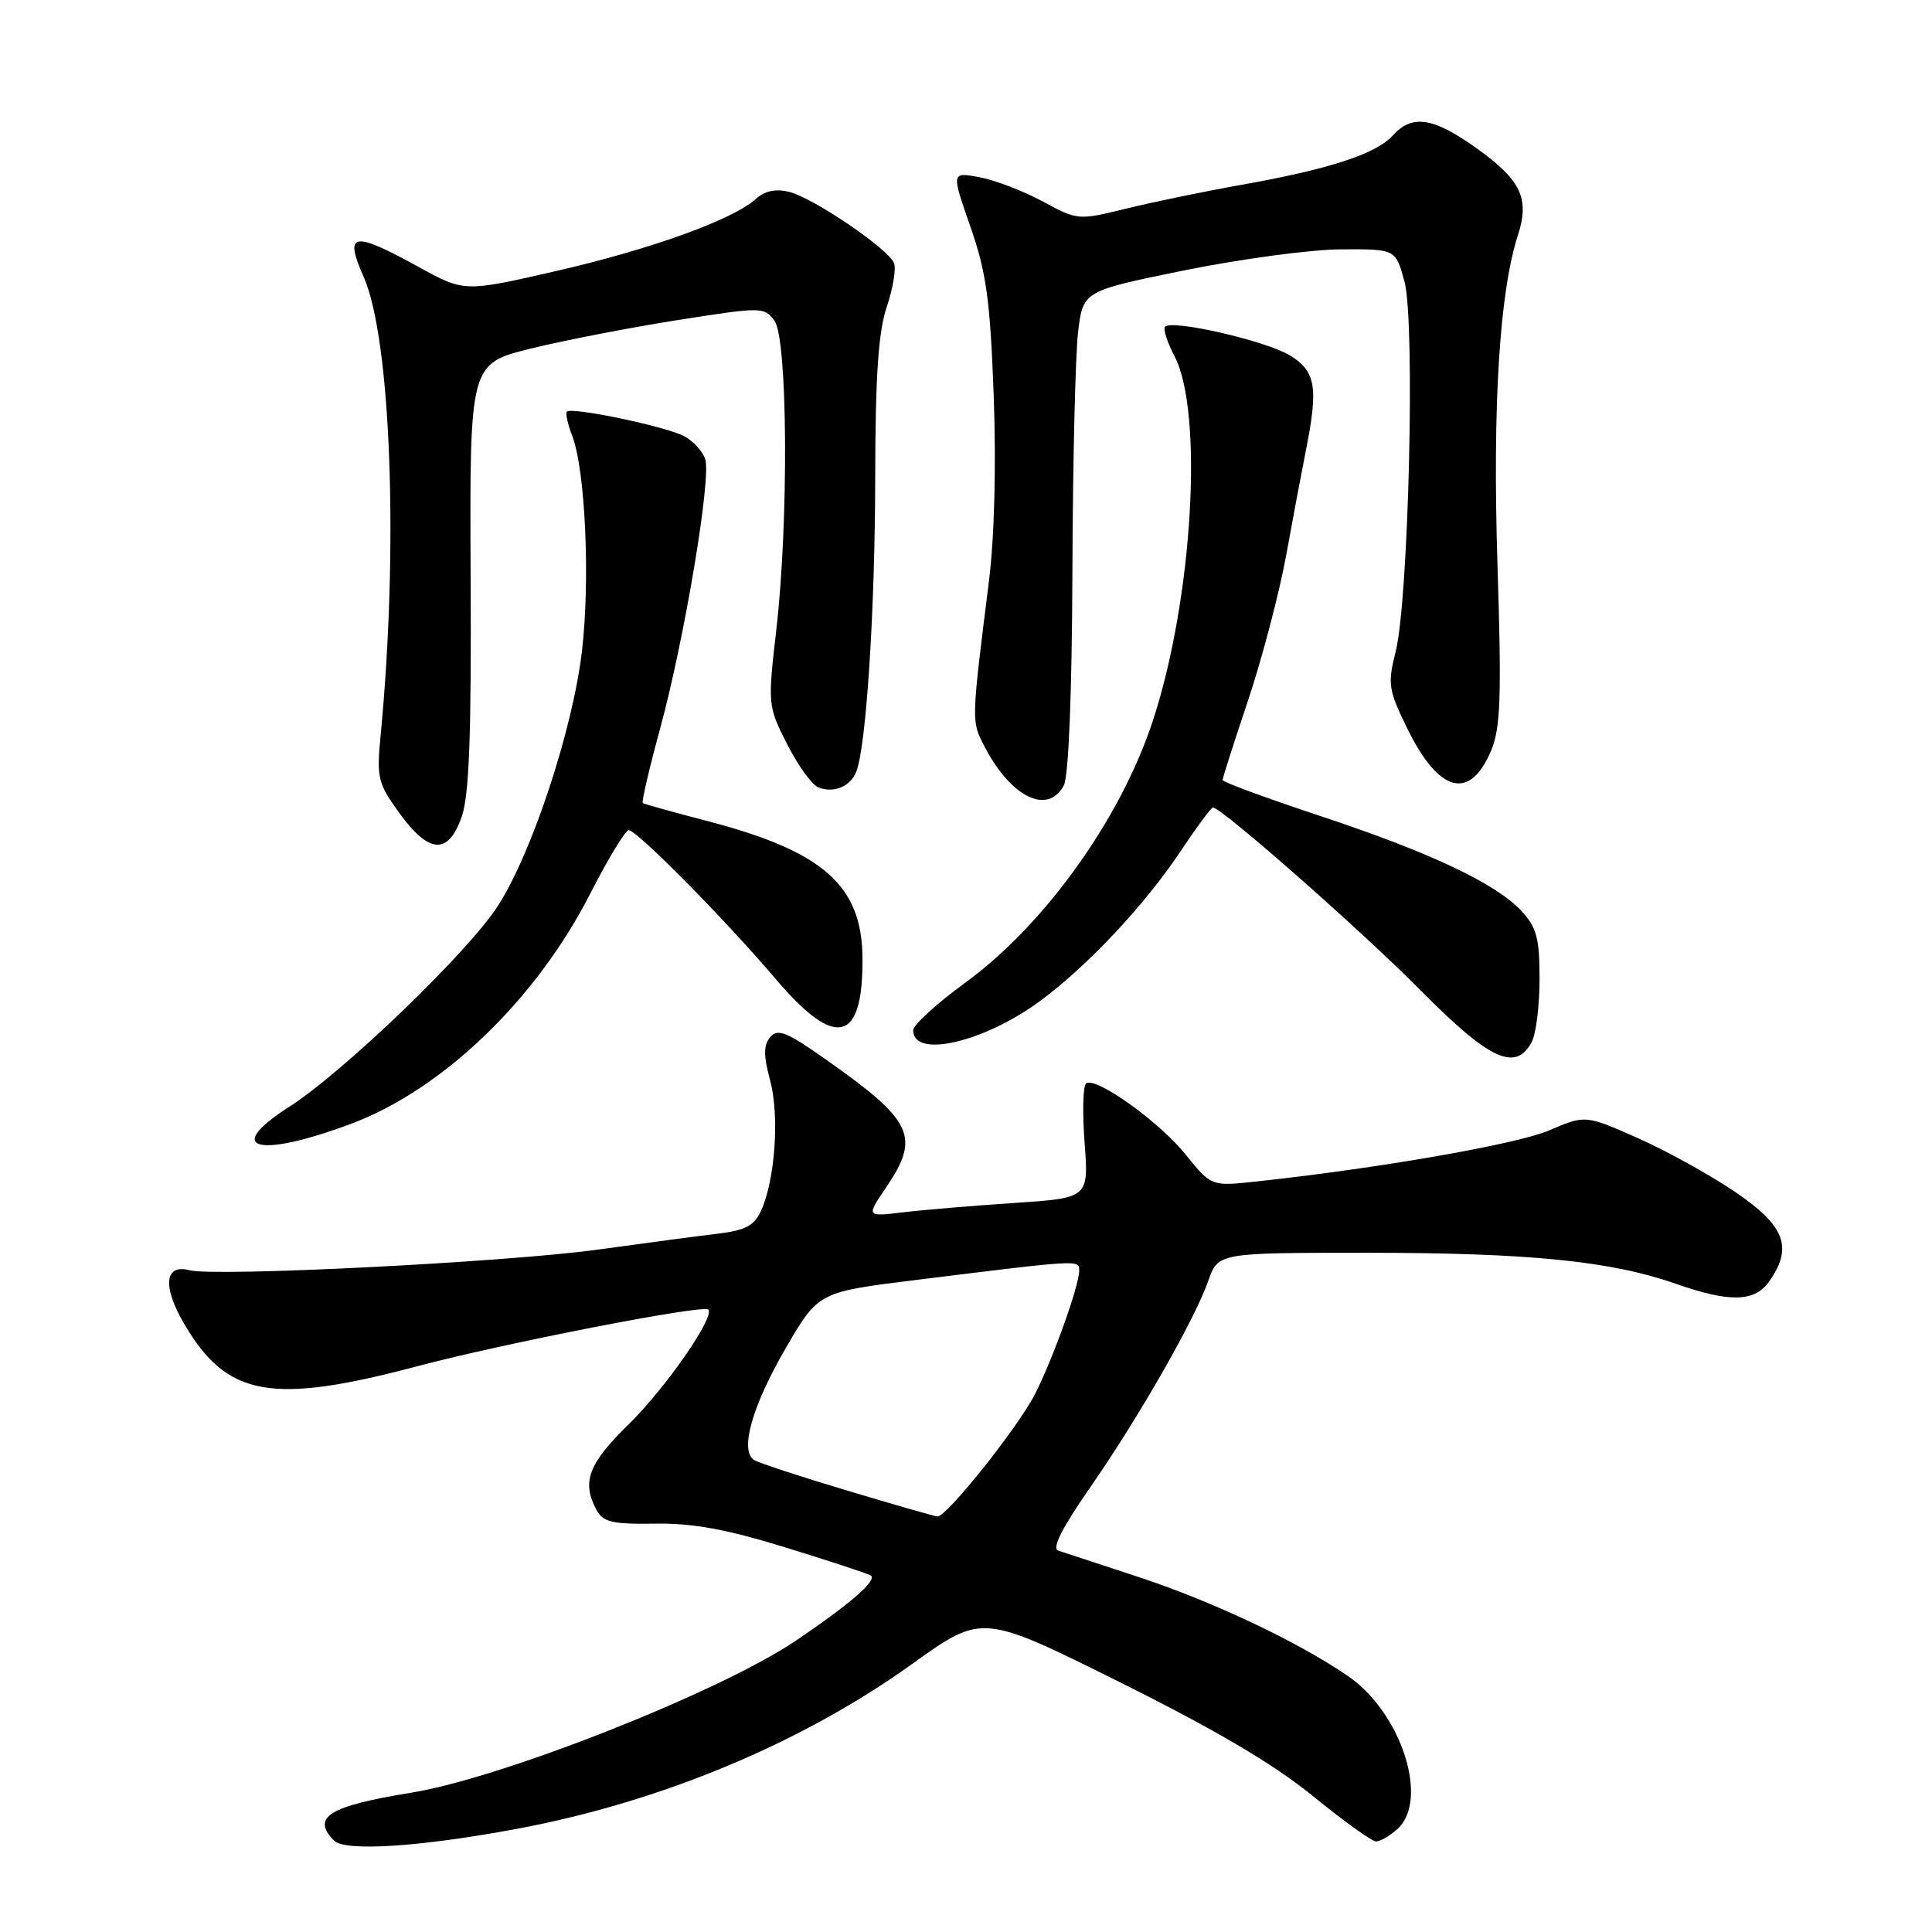 <?xml version="1.0" encoding="UTF-8" standalone="no"?>
<!DOCTYPE svg PUBLIC "-//W3C//DTD SVG 1.1//EN" "http://www.w3.org/Graphics/SVG/1.1/DTD/svg11.dtd" >
<svg xmlns="http://www.w3.org/2000/svg" xmlns:xlink="http://www.w3.org/1999/xlink" version="1.1" viewBox="0 0 256 256">
 <g >
 <path fill="currentColor"
d=" M 68.50 242.33 C 87.64 238.75 106.28 230.96 120.97 220.41 C 130.15 213.83 130.15 213.83 148.32 222.87 C 161.03 229.19 168.73 233.73 173.92 237.95 C 178.00 241.28 181.79 244.00 182.34 244.00 C 182.89 244.00 184.17 243.26 185.17 242.35 C 189.42 238.50 185.68 226.93 178.62 222.09 C 171.97 217.52 160.60 212.16 150.71 208.91 C 145.65 207.25 140.92 205.70 140.21 205.46 C 139.36 205.18 140.74 202.44 144.33 197.27 C 150.84 187.91 158.29 174.89 160.09 169.75 C 161.40 166.00 161.40 166.00 181.13 166.00 C 202.51 166.00 213.44 167.09 221.97 170.08 C 229.21 172.62 232.51 172.54 234.44 169.78 C 237.61 165.26 236.53 162.44 229.92 157.94 C 226.57 155.67 220.73 152.44 216.95 150.77 C 210.06 147.73 210.06 147.73 205.28 149.78 C 201.00 151.61 182.89 154.78 166.50 156.55 C 160.50 157.20 160.50 157.20 157.12 153.00 C 153.63 148.66 145.31 142.69 143.93 143.54 C 143.50 143.81 143.41 147.33 143.71 151.38 C 144.27 158.74 144.27 158.74 134.38 159.40 C 128.95 159.76 122.31 160.32 119.64 160.64 C 114.78 161.22 114.78 161.22 117.39 157.38 C 122.01 150.57 121.03 148.52 109.15 140.19 C 104.19 136.71 103.03 136.26 102.05 137.44 C 101.16 138.51 101.16 139.87 102.05 143.17 C 103.30 147.83 102.71 156.34 100.85 160.42 C 99.95 162.41 98.77 163.03 95.11 163.47 C 92.57 163.77 85.39 164.73 79.14 165.59 C 66.99 167.26 28.49 169.20 25.08 168.31 C 21.80 167.45 21.51 170.48 24.40 175.41 C 30.06 185.09 35.96 186.16 55.30 181.03 C 66.94 177.95 93.17 172.84 93.85 173.52 C 94.78 174.45 88.20 183.93 83.32 188.71 C 77.96 193.95 77.05 196.36 79.03 200.06 C 79.91 201.69 81.11 201.98 86.79 201.89 C 91.75 201.81 96.25 202.63 104.00 205.02 C 109.78 206.80 114.89 208.48 115.36 208.75 C 116.34 209.32 112.74 212.47 105.50 217.37 C 95.44 224.17 66.62 235.57 54.50 237.54 C 43.59 239.31 41.22 240.78 44.25 243.88 C 45.71 245.37 55.63 244.73 68.50 242.33 Z  M 46.52 148.91 C 58.65 144.37 71.04 132.45 78.19 118.45 C 80.56 113.81 82.87 110.01 83.31 110.00 C 84.39 110.00 96.14 121.90 102.81 129.75 C 110.77 139.13 114.41 138.19 114.28 126.79 C 114.18 117.34 109.03 112.80 93.94 108.85 C 89.30 107.64 85.35 106.54 85.17 106.41 C 84.99 106.28 86.03 101.82 87.48 96.50 C 90.69 84.70 94.26 63.40 93.45 60.86 C 93.13 59.83 91.88 58.46 90.68 57.81 C 88.34 56.53 75.77 53.90 75.12 54.54 C 74.91 54.76 75.22 56.19 75.81 57.72 C 77.56 62.20 78.22 76.79 77.11 86.30 C 75.90 96.61 70.51 112.98 65.99 120.01 C 62.09 126.10 45.52 142.06 38.32 146.66 C 29.51 152.29 34.10 153.55 46.52 148.91 Z  M 202.96 138.07 C 203.53 137.00 204.00 133.24 204.00 129.71 C 204.00 124.33 203.61 122.87 201.61 120.72 C 198.22 117.06 189.47 112.93 174.75 108.06 C 167.74 105.73 162.00 103.62 162.00 103.36 C 162.00 103.10 163.53 98.30 165.41 92.70 C 167.28 87.09 169.54 78.45 170.44 73.50 C 171.34 68.55 172.51 62.33 173.04 59.67 C 174.71 51.29 174.35 49.18 170.89 47.08 C 167.73 45.16 155.35 42.31 154.38 43.29 C 154.09 43.58 154.65 45.32 155.61 47.16 C 159.51 54.55 158.05 79.38 152.77 95.47 C 148.51 108.47 138.46 122.51 127.92 130.20 C 124.11 132.97 121.00 135.82 121.00 136.52 C 121.00 140.28 130.30 138.15 137.76 132.68 C 144.07 128.04 151.73 119.88 156.47 112.74 C 158.57 109.58 160.48 107.00 160.72 107.00 C 161.87 107.00 180.46 123.37 188.21 131.20 C 197.37 140.46 200.82 142.07 202.96 138.07 Z  M 61.17 108.25 C 62.17 105.43 62.47 97.49 62.36 76.34 C 62.23 48.19 62.23 48.19 70.36 46.18 C 74.84 45.08 83.62 43.38 89.87 42.40 C 100.96 40.66 101.28 40.66 102.62 42.50 C 104.38 44.90 104.52 69.11 102.86 83.50 C 101.72 93.37 101.74 93.57 104.31 98.63 C 105.74 101.44 107.60 104.02 108.45 104.34 C 110.52 105.14 112.70 104.21 113.47 102.23 C 114.79 98.79 115.95 80.72 115.97 63.28 C 115.99 49.75 116.39 43.93 117.51 40.63 C 118.33 38.19 118.76 35.59 118.46 34.85 C 117.67 32.94 107.80 26.24 104.59 25.43 C 102.77 24.98 101.35 25.28 100.13 26.38 C 97.10 29.12 86.13 33.07 73.53 35.95 C 61.52 38.70 61.52 38.70 55.43 35.35 C 46.74 30.57 45.57 30.78 48.18 36.67 C 51.81 44.89 52.84 72.49 50.43 97.50 C 49.89 103.06 50.07 103.81 52.93 107.75 C 56.85 113.15 59.38 113.31 61.17 108.25 Z  M 140.96 104.07 C 141.60 102.89 142.04 91.85 142.10 75.82 C 142.15 61.34 142.49 47.04 142.85 44.03 C 143.50 38.56 143.50 38.56 157.00 35.81 C 164.43 34.31 173.75 33.05 177.71 33.04 C 184.92 33.00 184.92 33.00 186.09 37.25 C 187.54 42.51 186.66 79.48 184.93 86.35 C 183.85 90.64 183.97 91.42 186.46 96.50 C 190.65 105.08 194.78 106.16 197.59 99.43 C 198.84 96.44 198.98 92.34 198.42 74.67 C 197.76 53.70 198.69 38.75 201.12 31.20 C 202.70 26.32 201.58 23.92 195.80 19.75 C 189.96 15.54 187.13 15.09 184.54 17.96 C 182.33 20.40 176.14 22.42 164.50 24.49 C 159.55 25.37 152.64 26.80 149.16 27.66 C 142.87 29.20 142.77 29.19 138.16 26.69 C 135.59 25.30 131.82 23.86 129.77 23.48 C 126.05 22.79 126.05 22.79 128.58 30.03 C 130.70 36.10 131.20 39.74 131.67 52.39 C 132.01 61.61 131.77 71.20 131.04 77.00 C 128.69 95.76 128.70 95.52 130.44 98.89 C 133.94 105.65 138.83 108.05 140.96 104.07 Z  M 112.29 197.52 C 106.12 195.68 100.56 193.85 99.93 193.46 C 97.97 192.24 99.66 186.28 104.17 178.54 C 108.45 171.20 108.45 171.20 121.48 169.59 C 143.24 166.89 143.00 166.91 143.00 168.36 C 143.00 170.35 139.53 180.04 137.14 184.73 C 134.89 189.14 125.40 201.04 124.21 200.94 C 123.82 200.91 118.45 199.37 112.29 197.52 Z "/>
</g>
</svg>